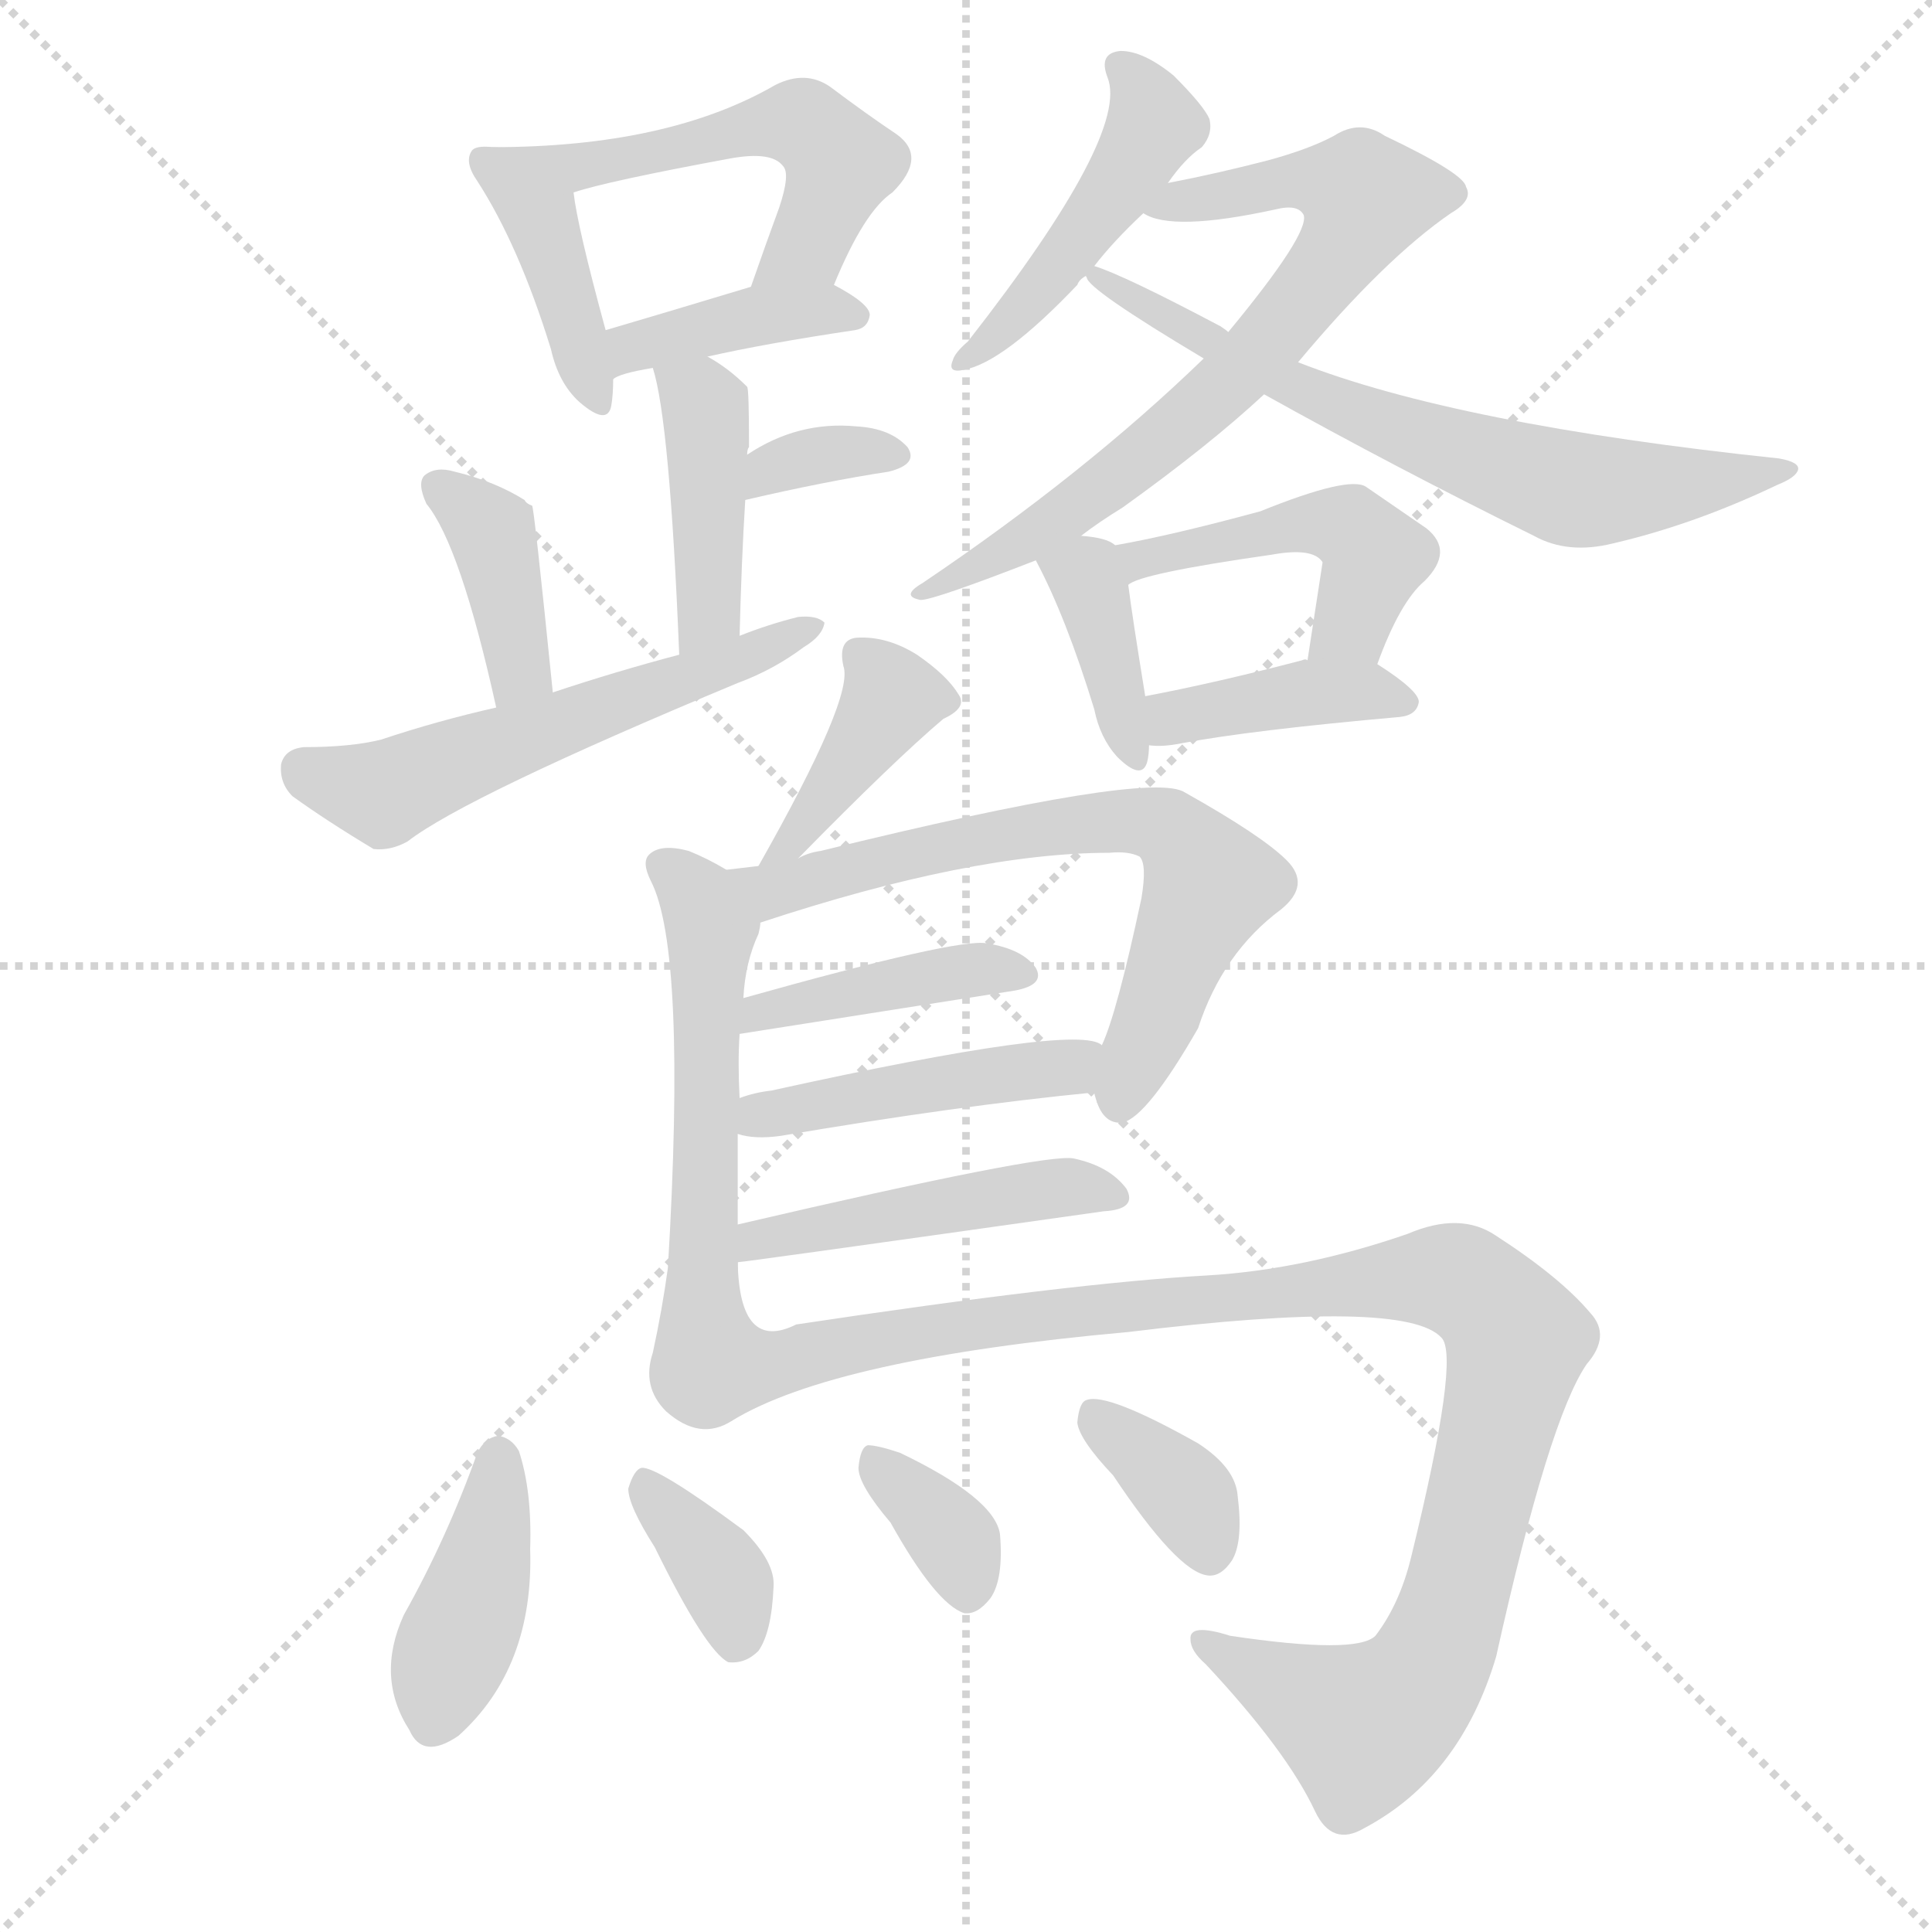 <svg version="1.1" viewBox="0 0 1024 1024" xmlns="http://www.w3.org/2000/svg">
  <g stroke="lightgray" stroke-dasharray="1,1" stroke-width="1" transform="scale(4, 4)">
    <line x1="0" y1="0" x2="256" y2="256"></line>
    <line x1="256" y1="0" x2="0" y2="256"></line>
    <line x1="128" y1="0" x2="128" y2="256"></line>
    <line x1="0" y1="128" x2="256" y2="128"></line>
  </g>
  <g transform="scale(1, -1) translate(0, -900)">
    <style type="text/css">
      
        @keyframes keyframes0 {
          from {
            stroke: red;
            stroke-dashoffset: 399;
            stroke-width: 128;
          }
          56% {
            animation-timing-function: step-end;
            stroke: red;
            stroke-dashoffset: 0;
            stroke-width: 128;
          }
          to {
            stroke: black;
            stroke-width: 1024;
          }
        }
        #make-me-a-hanzi-animation-0 {
          animation: keyframes0 0.575s both;
          animation-delay: 0s;
          animation-timing-function: linear;
        }
      
        @keyframes keyframes1 {
          from {
            stroke: red;
            stroke-dashoffset: 508;
            stroke-width: 128;
          }
          62% {
            animation-timing-function: step-end;
            stroke: red;
            stroke-dashoffset: 0;
            stroke-width: 128;
          }
          to {
            stroke: black;
            stroke-width: 1024;
          }
        }
        #make-me-a-hanzi-animation-1 {
          animation: keyframes1 0.663s both;
          animation-delay: 0.575s;
          animation-timing-function: linear;
        }
      
        @keyframes keyframes2 {
          from {
            stroke: red;
            stroke-dashoffset: 389;
            stroke-width: 128;
          }
          56% {
            animation-timing-function: step-end;
            stroke: red;
            stroke-dashoffset: 0;
            stroke-width: 128;
          }
          to {
            stroke: black;
            stroke-width: 1024;
          }
        }
        #make-me-a-hanzi-animation-2 {
          animation: keyframes2 0.567s both;
          animation-delay: 1.238s;
          animation-timing-function: linear;
        }
      
        @keyframes keyframes3 {
          from {
            stroke: red;
            stroke-dashoffset: 410;
            stroke-width: 128;
          }
          57% {
            animation-timing-function: step-end;
            stroke: red;
            stroke-dashoffset: 0;
            stroke-width: 128;
          }
          to {
            stroke: black;
            stroke-width: 1024;
          }
        }
        #make-me-a-hanzi-animation-3 {
          animation: keyframes3 0.584s both;
          animation-delay: 1.805s;
          animation-timing-function: linear;
        }
      
        @keyframes keyframes4 {
          from {
            stroke: red;
            stroke-dashoffset: 334;
            stroke-width: 128;
          }
          52% {
            animation-timing-function: step-end;
            stroke: red;
            stroke-dashoffset: 0;
            stroke-width: 128;
          }
          to {
            stroke: black;
            stroke-width: 1024;
          }
        }
        #make-me-a-hanzi-animation-4 {
          animation: keyframes4 0.522s both;
          animation-delay: 2.388s;
          animation-timing-function: linear;
        }
      
        @keyframes keyframes5 {
          from {
            stroke: red;
            stroke-dashoffset: 378;
            stroke-width: 128;
          }
          55% {
            animation-timing-function: step-end;
            stroke: red;
            stroke-dashoffset: 0;
            stroke-width: 128;
          }
          to {
            stroke: black;
            stroke-width: 1024;
          }
        }
        #make-me-a-hanzi-animation-5 {
          animation: keyframes5 0.558s both;
          animation-delay: 2.91s;
          animation-timing-function: linear;
        }
      
        @keyframes keyframes6 {
          from {
            stroke: red;
            stroke-dashoffset: 544;
            stroke-width: 128;
          }
          64% {
            animation-timing-function: step-end;
            stroke: red;
            stroke-dashoffset: 0;
            stroke-width: 128;
          }
          to {
            stroke: black;
            stroke-width: 1024;
          }
        }
        #make-me-a-hanzi-animation-6 {
          animation: keyframes6 0.693s both;
          animation-delay: 3.468s;
          animation-timing-function: linear;
        }
      
        @keyframes keyframes7 {
          from {
            stroke: red;
            stroke-dashoffset: 447;
            stroke-width: 128;
          }
          59% {
            animation-timing-function: step-end;
            stroke: red;
            stroke-dashoffset: 0;
            stroke-width: 128;
          }
          to {
            stroke: black;
            stroke-width: 1024;
          }
        }
        #make-me-a-hanzi-animation-7 {
          animation: keyframes7 0.614s both;
          animation-delay: 4.16s;
          animation-timing-function: linear;
        }
      
        @keyframes keyframes8 {
          from {
            stroke: red;
            stroke-dashoffset: 690;
            stroke-width: 128;
          }
          69% {
            animation-timing-function: step-end;
            stroke: red;
            stroke-dashoffset: 0;
            stroke-width: 128;
          }
          to {
            stroke: black;
            stroke-width: 1024;
          }
        }
        #make-me-a-hanzi-animation-8 {
          animation: keyframes8 0.812s both;
          animation-delay: 4.774s;
          animation-timing-function: linear;
        }
      
        @keyframes keyframes9 {
          from {
            stroke: red;
            stroke-dashoffset: 646;
            stroke-width: 128;
          }
          68% {
            animation-timing-function: step-end;
            stroke: red;
            stroke-dashoffset: 0;
            stroke-width: 128;
          }
          to {
            stroke: black;
            stroke-width: 1024;
          }
        }
        #make-me-a-hanzi-animation-9 {
          animation: keyframes9 0.776s both;
          animation-delay: 5.586s;
          animation-timing-function: linear;
        }
      
        @keyframes keyframes10 {
          from {
            stroke: red;
            stroke-dashoffset: 371;
            stroke-width: 128;
          }
          55% {
            animation-timing-function: step-end;
            stroke: red;
            stroke-dashoffset: 0;
            stroke-width: 128;
          }
          to {
            stroke: black;
            stroke-width: 1024;
          }
        }
        #make-me-a-hanzi-animation-10 {
          animation: keyframes10 0.552s both;
          animation-delay: 6.361s;
          animation-timing-function: linear;
        }
      
        @keyframes keyframes11 {
          from {
            stroke: red;
            stroke-dashoffset: 458;
            stroke-width: 128;
          }
          60% {
            animation-timing-function: step-end;
            stroke: red;
            stroke-dashoffset: 0;
            stroke-width: 128;
          }
          to {
            stroke: black;
            stroke-width: 1024;
          }
        }
        #make-me-a-hanzi-animation-11 {
          animation: keyframes11 0.623s both;
          animation-delay: 6.913s;
          animation-timing-function: linear;
        }
      
        @keyframes keyframes12 {
          from {
            stroke: red;
            stroke-dashoffset: 392;
            stroke-width: 128;
          }
          56% {
            animation-timing-function: step-end;
            stroke: red;
            stroke-dashoffset: 0;
            stroke-width: 128;
          }
          to {
            stroke: black;
            stroke-width: 1024;
          }
        }
        #make-me-a-hanzi-animation-12 {
          animation: keyframes12 0.569s both;
          animation-delay: 7.536s;
          animation-timing-function: linear;
        }
      
        @keyframes keyframes13 {
          from {
            stroke: red;
            stroke-dashoffset: 384;
            stroke-width: 128;
          }
          56% {
            animation-timing-function: step-end;
            stroke: red;
            stroke-dashoffset: 0;
            stroke-width: 128;
          }
          to {
            stroke: black;
            stroke-width: 1024;
          }
        }
        #make-me-a-hanzi-animation-13 {
          animation: keyframes13 0.562s both;
          animation-delay: 8.105s;
          animation-timing-function: linear;
        }
      
        @keyframes keyframes14 {
          from {
            stroke: red;
            stroke-dashoffset: 557;
            stroke-width: 128;
          }
          64% {
            animation-timing-function: step-end;
            stroke: red;
            stroke-dashoffset: 0;
            stroke-width: 128;
          }
          to {
            stroke: black;
            stroke-width: 1024;
          }
        }
        #make-me-a-hanzi-animation-14 {
          animation: keyframes14 0.703s both;
          animation-delay: 8.668s;
          animation-timing-function: linear;
        }
      
        @keyframes keyframes15 {
          from {
            stroke: red;
            stroke-dashoffset: 652;
            stroke-width: 128;
          }
          68% {
            animation-timing-function: step-end;
            stroke: red;
            stroke-dashoffset: 0;
            stroke-width: 128;
          }
          to {
            stroke: black;
            stroke-width: 1024;
          }
        }
        #make-me-a-hanzi-animation-15 {
          animation: keyframes15 0.781s both;
          animation-delay: 9.371s;
          animation-timing-function: linear;
        }
      
        @keyframes keyframes16 {
          from {
            stroke: red;
            stroke-dashoffset: 405;
            stroke-width: 128;
          }
          57% {
            animation-timing-function: step-end;
            stroke: red;
            stroke-dashoffset: 0;
            stroke-width: 128;
          }
          to {
            stroke: black;
            stroke-width: 1024;
          }
        }
        #make-me-a-hanzi-animation-16 {
          animation: keyframes16 0.58s both;
          animation-delay: 10.152s;
          animation-timing-function: linear;
        }
      
        @keyframes keyframes17 {
          from {
            stroke: red;
            stroke-dashoffset: 443;
            stroke-width: 128;
          }
          59% {
            animation-timing-function: step-end;
            stroke: red;
            stroke-dashoffset: 0;
            stroke-width: 128;
          }
          to {
            stroke: black;
            stroke-width: 1024;
          }
        }
        #make-me-a-hanzi-animation-17 {
          animation: keyframes17 0.611s both;
          animation-delay: 10.731s;
          animation-timing-function: linear;
        }
      
        @keyframes keyframes18 {
          from {
            stroke: red;
            stroke-dashoffset: 459;
            stroke-width: 128;
          }
          60% {
            animation-timing-function: step-end;
            stroke: red;
            stroke-dashoffset: 0;
            stroke-width: 128;
          }
          to {
            stroke: black;
            stroke-width: 1024;
          }
        }
        #make-me-a-hanzi-animation-18 {
          animation: keyframes18 0.624s both;
          animation-delay: 11.342s;
          animation-timing-function: linear;
        }
      
        @keyframes keyframes19 {
          from {
            stroke: red;
            stroke-dashoffset: 1018;
            stroke-width: 128;
          }
          77% {
            animation-timing-function: step-end;
            stroke: red;
            stroke-dashoffset: 0;
            stroke-width: 128;
          }
          to {
            stroke: black;
            stroke-width: 1024;
          }
        }
        #make-me-a-hanzi-animation-19 {
          animation: keyframes19 1.078s both;
          animation-delay: 11.965s;
          animation-timing-function: linear;
        }
      
        @keyframes keyframes20 {
          from {
            stroke: red;
            stroke-dashoffset: 399;
            stroke-width: 128;
          }
          56% {
            animation-timing-function: step-end;
            stroke: red;
            stroke-dashoffset: 0;
            stroke-width: 128;
          }
          to {
            stroke: black;
            stroke-width: 1024;
          }
        }
        #make-me-a-hanzi-animation-20 {
          animation: keyframes20 0.575s both;
          animation-delay: 13.044s;
          animation-timing-function: linear;
        }
      
        @keyframes keyframes21 {
          from {
            stroke: red;
            stroke-dashoffset: 358;
            stroke-width: 128;
          }
          54% {
            animation-timing-function: step-end;
            stroke: red;
            stroke-dashoffset: 0;
            stroke-width: 128;
          }
          to {
            stroke: black;
            stroke-width: 1024;
          }
        }
        #make-me-a-hanzi-animation-21 {
          animation: keyframes21 0.541s both;
          animation-delay: 13.618s;
          animation-timing-function: linear;
        }
      
        @keyframes keyframes22 {
          from {
            stroke: red;
            stroke-dashoffset: 345;
            stroke-width: 128;
          }
          53% {
            animation-timing-function: step-end;
            stroke: red;
            stroke-dashoffset: 0;
            stroke-width: 128;
          }
          to {
            stroke: black;
            stroke-width: 1024;
          }
        }
        #make-me-a-hanzi-animation-22 {
          animation: keyframes22 0.531s both;
          animation-delay: 14.16s;
          animation-timing-function: linear;
        }
      
        @keyframes keyframes23 {
          from {
            stroke: red;
            stroke-dashoffset: 352;
            stroke-width: 128;
          }
          53% {
            animation-timing-function: step-end;
            stroke: red;
            stroke-dashoffset: 0;
            stroke-width: 128;
          }
          to {
            stroke: black;
            stroke-width: 1024;
          }
        }
        #make-me-a-hanzi-animation-23 {
          animation: keyframes23 0.536s both;
          animation-delay: 14.69s;
          animation-timing-function: linear;
        }
      
    </style>
    
      <path d="M 261 822 Q 252 823 250 820 Q 246 814 253 804 Q 275 770 292 715 Q 296 697 307 687 Q 322 674 324 685 Q 325 691 325 699 L 321 725 Q 306 780 304 798 C 301 820 291 821 261 822 Z" fill="lightgray"></path>
    
      <path d="M 442 749 Q 458 788 473 798 Q 492 817 475 829 Q 460 839 440 854 Q 427 863 411 855 Q 354 822 261 822 C 231 822 275 790 304 798 Q 322 804 387 816 Q 409 820 415 812 Q 419 808 413 790 Q 406 771 398 748 C 388 720 430 721 442 749 Z" fill="lightgray"></path>
    
      <path d="M 375 711 Q 406 718 453 725 Q 460 726 461 733 Q 461 739 442 749 C 428 757 427 757 398 748 Q 355 735 321 725 C 292 717 298 685 325 699 Q 328 702 346 705 L 375 711 Z" fill="lightgray"></path>
    
      <path d="M 392 563 Q 393 603 395 635 L 396 659 Q 396 662 397 663 Q 397 694 396 695 Q 386 705 375 711 C 349 726 338 733 346 705 Q 355 677 360 553 C 361 523 391 533 392 563 Z" fill="lightgray"></path>
    
      <path d="M 395 635 Q 438 645 471 650 Q 487 654 481 663 Q 472 673 454 674 Q 423 677 396 659 C 371 643 366 628 395 635 Z" fill="lightgray"></path>
    
      <path d="M 293 533 Q 283 632 282 632 Q 279 633 278 635 Q 262 645 241 650 Q 231 653 225 648 Q 221 644 226 633 Q 244 611 263 525 C 270 496 296 503 293 533 Z" fill="lightgray"></path>
    
      <path d="M 263 525 Q 232 518 202 508 Q 186 504 161 504 Q 151 503 149 495 Q 148 485 155 478 Q 173 465 198 450 Q 207 449 216 454 Q 247 478 391 538 Q 410 545 426 557 Q 436 563 437 570 Q 433 574 423 573 Q 407 569 392 563 L 360 553 Q 326 544 293 533 L 263 525 Z" fill="lightgray"></path>
    
      <path d="M 619 803 Q 628 816 637 822 Q 643 829 641 837 Q 638 844 622 860 Q 606 873 594 873 Q 582 872 587 859 Q 599 829 513 719 Q 506 713 505 709 Q 502 702 511 704 Q 532 708 571 749 Q 572 752 576 754 L 580 759 Q 590 772 606 787 L 619 803 Z" fill="lightgray"></path>
    
      <path d="M 573 616 Q 582 623 595 631 Q 641 664 670 691 L 688 708 Q 734 763 769 787 Q 781 794 777 801 Q 776 808 734 828 Q 721 837 707 828 Q 694 821 672 815 Q 645 808 619 803 C 590 797 579 795 606 787 Q 621 777 676 789 Q 688 792 691 786 Q 694 776 651 724 L 638 710 Q 575 649 489 591 Q 477 584 488 582 Q 495 582 549 603 L 573 616 Z" fill="lightgray"></path>
    
      <path d="M 670 691 Q 740 652 813 616 Q 831 606 855 612 Q 898 622 942 643 Q 952 647 953 651 Q 954 655 943 657 Q 772 675 688 708 L 651 724 Q 650 725 647 727 Q 596 754 580 759 C 568 764 568 764 576 754 Q 575 754 576 753 Q 576 747 638 710 L 670 691 Z" fill="lightgray"></path>
    
      <path d="M 591 611 Q 587 615 573 616 C 543 619 541 619 549 603 Q 565 573 580 524 Q 583 509 592 499 Q 605 486 608 496 Q 609 500 609 505 L 607 531 Q 600 574 598 590 C 596 608 596 608 591 611 Z" fill="lightgray"></path>
    
      <path d="M 730 548 Q 742 581 755 592 Q 771 608 756 620 Q 743 629 724 642 Q 715 648 668 629 Q 620 616 591 611 C 561 606 571 577 598 590 Q 604 596 674 606 Q 696 610 701 602 L 693 550 C 688 520 719 520 730 548 Z" fill="lightgray"></path>
    
      <path d="M 609 505 Q 616 504 626 506 Q 663 513 742 520 Q 751 521 752 528 Q 752 534 730 548 C 723 553 723 553 693 550 Q 692 551 690 550 Q 644 538 607 531 C 578 525 579 507 609 505 Z" fill="lightgray"></path>
    
      <path d="M 423 445 Q 474 497 500 519 Q 513 525 508 532 Q 502 542 486 553 Q 470 563 454 562 Q 444 561 447 547 Q 453 531 402 441 C 387 415 402 424 423 445 Z" fill="lightgray"></path>
    
      <path d="M 391 251 Q 391 276 391 299 L 392 318 Q 391 337 392 352 L 394 371 Q 395 390 402 405 Q 403 409 403 411 C 407 427 407 427 385 439 Q 375 445 365 449 Q 350 453 344 447 Q 340 443 345 433 Q 364 396 354 228 Q 351 206 346 183 Q 340 165 353 152 Q 371 136 388 147 C 391 148 391 201 391 231 L 391 251 Z" fill="lightgray"></path>
    
      <path d="M 580 321 Q 580 320 581 317 Q 585 304 595 305 Q 608 308 635 355 Q 648 395 679 418 Q 695 431 682 444 Q 669 457 628 480 Q 610 492 435 449 Q 428 448 423 445 L 402 441 Q 393 440 385 439 C 355 435 374 402 403 411 Q 515 448 588 448 Q 598 449 604 446 Q 608 442 605 424 Q 592 363 584 346 L 580 321 Z" fill="lightgray"></path>
    
      <path d="M 392 352 L 538 375 Q 554 378 549 387 Q 542 397 523 400 Q 508 403 394 371 C 365 363 362 347 392 352 Z" fill="lightgray"></path>
    
      <path d="M 391 299 Q 400 296 414 298 Q 508 314 580 321 C 610 324 612 335 584 346 Q 572 358 409 322 Q 400 321 392 318 C 363 309 362 306 391 299 Z" fill="lightgray"></path>
    
      <path d="M 391 231 Q 394 231 585 258 Q 603 259 597 270 Q 588 282 569 286 Q 554 289 391 251 C 362 244 361 227 391 231 Z" fill="lightgray"></path>
    
      <path d="M 388 147 Q 442 180 598 194 Q 745 212 764 191 Q 774 181 748 75 Q 742 50 729 33 Q 719 23 652 33 Q 630 40 631 31 Q 631 25 639 18 Q 682 -28 697 -60 Q 706 -79 723 -69 Q 774 -42 793 22 Q 821 148 841 177 Q 854 192 843 204 Q 827 223 793 245 Q 774 258 746 246 Q 691 227 640 224 Q 568 220 422 198 Q 392 183 391 231 C 386 261 373 139 388 147 Z" fill="lightgray"></path>
    
      <path d="M 253 130 Q 237 85 214 44 Q 199 11 217 -17 Q 224 -33 243 -20 Q 283 16 281 79 Q 282 110 275 131 Q 271 138 264 139 Q 257 138 253 130 Z" fill="lightgray"></path>
    
      <path d="M 347 80 Q 374 25 386 19 Q 395 18 402 25 Q 409 35 410 59 Q 411 72 394 89 Q 348 123 340 122 Q 336 121 333 111 Q 333 102 347 80 Z" fill="lightgray"></path>
    
      <path d="M 472 93 Q 496 50 511 45 Q 518 44 525 53 Q 532 63 530 87 Q 527 106 477 130 Q 465 134 460 134 Q 456 133 455 122 Q 455 113 472 93 Z" fill="lightgray"></path>
    
      <path d="M 590 118 Q 624 67 640 65 Q 647 64 653 73 Q 659 83 656 107 Q 655 122 635 135 Q 587 162 576 158 Q 572 157 571 146 Q 572 137 590 118 Z" fill="lightgray"></path>
    
    
      <clipPath id="make-me-a-hanzi-clip-0">
        <path d="M 261 822 Q 252 823 250 820 Q 246 814 253 804 Q 275 770 292 715 Q 296 697 307 687 Q 322 674 324 685 Q 325 691 325 699 L 321 725 Q 306 780 304 798 C 301 820 291 821 261 822 Z"></path>
      </clipPath>
      <path clip-path="url(#make-me-a-hanzi-clip-0)" d="M 257 815 L 288 780 L 316 688" fill="none" id="make-me-a-hanzi-animation-0" stroke-dasharray="271 542" stroke-linecap="round"></path>
    
      <clipPath id="make-me-a-hanzi-clip-1">
        <path d="M 442 749 Q 458 788 473 798 Q 492 817 475 829 Q 460 839 440 854 Q 427 863 411 855 Q 354 822 261 822 C 231 822 275 790 304 798 Q 322 804 387 816 Q 409 820 415 812 Q 419 808 413 790 Q 406 771 398 748 C 388 720 430 721 442 749 Z"></path>
      </clipPath>
      <path clip-path="url(#make-me-a-hanzi-clip-1)" d="M 279 816 L 313 812 L 425 834 L 443 818 L 442 801 L 429 770 L 405 754" fill="none" id="make-me-a-hanzi-animation-1" stroke-dasharray="380 760" stroke-linecap="round"></path>
    
      <clipPath id="make-me-a-hanzi-clip-2">
        <path d="M 375 711 Q 406 718 453 725 Q 460 726 461 733 Q 461 739 442 749 C 428 757 427 757 398 748 Q 355 735 321 725 C 292 717 298 685 325 699 Q 328 702 346 705 L 375 711 Z"></path>
      </clipPath>
      <path clip-path="url(#make-me-a-hanzi-clip-2)" d="M 326 706 L 342 718 L 406 733 L 453 733" fill="none" id="make-me-a-hanzi-animation-2" stroke-dasharray="261 522" stroke-linecap="round"></path>
    
      <clipPath id="make-me-a-hanzi-clip-3">
        <path d="M 392 563 Q 393 603 395 635 L 396 659 Q 396 662 397 663 Q 397 694 396 695 Q 386 705 375 711 C 349 726 338 733 346 705 Q 355 677 360 553 C 361 523 391 533 392 563 Z"></path>
      </clipPath>
      <path clip-path="url(#make-me-a-hanzi-clip-3)" d="M 354 704 L 374 684 L 375 672 L 376 576 L 362 565" fill="none" id="make-me-a-hanzi-animation-3" stroke-dasharray="282 564" stroke-linecap="round"></path>
    
      <clipPath id="make-me-a-hanzi-clip-4">
        <path d="M 395 635 Q 438 645 471 650 Q 487 654 481 663 Q 472 673 454 674 Q 423 677 396 659 C 371 643 366 628 395 635 Z"></path>
      </clipPath>
      <path clip-path="url(#make-me-a-hanzi-clip-4)" d="M 403 641 L 408 652 L 421 656 L 473 659" fill="none" id="make-me-a-hanzi-animation-4" stroke-dasharray="206 412" stroke-linecap="round"></path>
    
      <clipPath id="make-me-a-hanzi-clip-5">
        <path d="M 293 533 Q 283 632 282 632 Q 279 633 278 635 Q 262 645 241 650 Q 231 653 225 648 Q 221 644 226 633 Q 244 611 263 525 C 270 496 296 503 293 533 Z"></path>
      </clipPath>
      <path clip-path="url(#make-me-a-hanzi-clip-5)" d="M 232 641 L 261 616 L 276 547 L 268 537" fill="none" id="make-me-a-hanzi-animation-5" stroke-dasharray="250 500" stroke-linecap="round"></path>
    
      <clipPath id="make-me-a-hanzi-clip-6">
        <path d="M 263 525 Q 232 518 202 508 Q 186 504 161 504 Q 151 503 149 495 Q 148 485 155 478 Q 173 465 198 450 Q 207 449 216 454 Q 247 478 391 538 Q 410 545 426 557 Q 436 563 437 570 Q 433 574 423 573 Q 407 569 392 563 L 360 553 Q 326 544 293 533 L 263 525 Z"></path>
      </clipPath>
      <path clip-path="url(#make-me-a-hanzi-clip-6)" d="M 161 492 L 193 481 L 210 482 L 290 515 L 377 542 L 430 569" fill="none" id="make-me-a-hanzi-animation-6" stroke-dasharray="416 832" stroke-linecap="round"></path>
    
      <clipPath id="make-me-a-hanzi-clip-7">
        <path d="M 619 803 Q 628 816 637 822 Q 643 829 641 837 Q 638 844 622 860 Q 606 873 594 873 Q 582 872 587 859 Q 599 829 513 719 Q 506 713 505 709 Q 502 702 511 704 Q 532 708 571 749 Q 572 752 576 754 L 580 759 Q 590 772 606 787 L 619 803 Z"></path>
      </clipPath>
      <path clip-path="url(#make-me-a-hanzi-clip-7)" d="M 598 862 L 612 838 L 600 812 L 555 750 L 512 711" fill="none" id="make-me-a-hanzi-animation-7" stroke-dasharray="319 638" stroke-linecap="round"></path>
    
      <clipPath id="make-me-a-hanzi-clip-8">
        <path d="M 573 616 Q 582 623 595 631 Q 641 664 670 691 L 688 708 Q 734 763 769 787 Q 781 794 777 801 Q 776 808 734 828 Q 721 837 707 828 Q 694 821 672 815 Q 645 808 619 803 C 590 797 579 795 606 787 Q 621 777 676 789 Q 688 792 691 786 Q 694 776 651 724 L 638 710 Q 575 649 489 591 Q 477 584 488 582 Q 495 582 549 603 L 573 616 Z"></path>
      </clipPath>
      <path clip-path="url(#make-me-a-hanzi-clip-8)" d="M 611 789 L 698 804 L 724 794 L 679 727 L 616 666 L 536 608 L 490 586" fill="none" id="make-me-a-hanzi-animation-8" stroke-dasharray="562 1124" stroke-linecap="round"></path>
    
      <clipPath id="make-me-a-hanzi-clip-9">
        <path d="M 670 691 Q 740 652 813 616 Q 831 606 855 612 Q 898 622 942 643 Q 952 647 953 651 Q 954 655 943 657 Q 772 675 688 708 L 651 724 Q 650 725 647 727 Q 596 754 580 759 C 568 764 568 764 576 754 Q 575 754 576 753 Q 576 747 638 710 L 670 691 Z"></path>
      </clipPath>
      <path clip-path="url(#make-me-a-hanzi-clip-9)" d="M 581 754 L 695 691 L 830 641 L 945 650" fill="none" id="make-me-a-hanzi-animation-9" stroke-dasharray="518 1036" stroke-linecap="round"></path>
    
      <clipPath id="make-me-a-hanzi-clip-10">
        <path d="M 591 611 Q 587 615 573 616 C 543 619 541 619 549 603 Q 565 573 580 524 Q 583 509 592 499 Q 605 486 608 496 Q 609 500 609 505 L 607 531 Q 600 574 598 590 C 596 608 596 608 591 611 Z"></path>
      </clipPath>
      <path clip-path="url(#make-me-a-hanzi-clip-10)" d="M 558 601 L 578 589 L 600 500" fill="none" id="make-me-a-hanzi-animation-10" stroke-dasharray="243 486" stroke-linecap="round"></path>
    
      <clipPath id="make-me-a-hanzi-clip-11">
        <path d="M 730 548 Q 742 581 755 592 Q 771 608 756 620 Q 743 629 724 642 Q 715 648 668 629 Q 620 616 591 611 C 561 606 571 577 598 590 Q 604 596 674 606 Q 696 610 701 602 L 693 550 C 688 520 719 520 730 548 Z"></path>
      </clipPath>
      <path clip-path="url(#make-me-a-hanzi-clip-11)" d="M 598 596 L 612 606 L 683 621 L 717 619 L 729 605 L 716 569 L 699 556" fill="none" id="make-me-a-hanzi-animation-11" stroke-dasharray="330 660" stroke-linecap="round"></path>
    
      <clipPath id="make-me-a-hanzi-clip-12">
        <path d="M 609 505 Q 616 504 626 506 Q 663 513 742 520 Q 751 521 752 528 Q 752 534 730 548 C 723 553 723 553 693 550 Q 692 551 690 550 Q 644 538 607 531 C 578 525 579 507 609 505 Z"></path>
      </clipPath>
      <path clip-path="url(#make-me-a-hanzi-clip-12)" d="M 613 512 L 622 520 L 686 532 L 723 534 L 744 528" fill="none" id="make-me-a-hanzi-animation-12" stroke-dasharray="264 528" stroke-linecap="round"></path>
    
      <clipPath id="make-me-a-hanzi-clip-13">
        <path d="M 423 445 Q 474 497 500 519 Q 513 525 508 532 Q 502 542 486 553 Q 470 563 454 562 Q 444 561 447 547 Q 453 531 402 441 C 387 415 402 424 423 445 Z"></path>
      </clipPath>
      <path clip-path="url(#make-me-a-hanzi-clip-13)" d="M 455 552 L 465 544 L 471 527 L 436 473 L 426 468 L 425 457 L 416 452" fill="none" id="make-me-a-hanzi-animation-13" stroke-dasharray="256 512" stroke-linecap="round"></path>
    
      <clipPath id="make-me-a-hanzi-clip-14">
        <path d="M 391 251 Q 391 276 391 299 L 392 318 Q 391 337 392 352 L 394 371 Q 395 390 402 405 Q 403 409 403 411 C 407 427 407 427 385 439 Q 375 445 365 449 Q 350 453 344 447 Q 340 443 345 433 Q 364 396 354 228 Q 351 206 346 183 Q 340 165 353 152 Q 371 136 388 147 C 391 148 391 201 391 231 L 391 251 Z"></path>
      </clipPath>
      <path clip-path="url(#make-me-a-hanzi-clip-14)" d="M 352 441 L 371 423 L 377 407 L 373 225 L 366 173 L 379 154" fill="none" id="make-me-a-hanzi-animation-14" stroke-dasharray="429 858" stroke-linecap="round"></path>
    
      <clipPath id="make-me-a-hanzi-clip-15">
        <path d="M 580 321 Q 580 320 581 317 Q 585 304 595 305 Q 608 308 635 355 Q 648 395 679 418 Q 695 431 682 444 Q 669 457 628 480 Q 610 492 435 449 Q 428 448 423 445 L 402 441 Q 393 440 385 439 C 355 435 374 402 403 411 Q 515 448 588 448 Q 598 449 604 446 Q 608 442 605 424 Q 592 363 584 346 L 580 321 Z"></path>
      </clipPath>
      <path clip-path="url(#make-me-a-hanzi-clip-15)" d="M 390 435 L 410 428 L 450 443 L 573 464 L 608 464 L 625 457 L 639 428 L 593 315" fill="none" id="make-me-a-hanzi-animation-15" stroke-dasharray="524 1048" stroke-linecap="round"></path>
    
      <clipPath id="make-me-a-hanzi-clip-16">
        <path d="M 392 352 L 538 375 Q 554 378 549 387 Q 542 397 523 400 Q 508 403 394 371 C 365 363 362 347 392 352 Z"></path>
      </clipPath>
      <path clip-path="url(#make-me-a-hanzi-clip-16)" d="M 399 356 L 408 368 L 509 385 L 541 384" fill="none" id="make-me-a-hanzi-animation-16" stroke-dasharray="277 554" stroke-linecap="round"></path>
    
      <clipPath id="make-me-a-hanzi-clip-17">
        <path d="M 391 299 Q 400 296 414 298 Q 508 314 580 321 C 610 324 612 335 584 346 Q 572 358 409 322 Q 400 321 392 318 C 363 309 362 306 391 299 Z"></path>
      </clipPath>
      <path clip-path="url(#make-me-a-hanzi-clip-17)" d="M 397 303 L 424 316 L 579 340" fill="none" id="make-me-a-hanzi-animation-17" stroke-dasharray="315 630" stroke-linecap="round"></path>
    
      <clipPath id="make-me-a-hanzi-clip-18">
        <path d="M 391 231 Q 394 231 585 258 Q 603 259 597 270 Q 588 282 569 286 Q 554 289 391 251 C 362 244 361 227 391 231 Z"></path>
      </clipPath>
      <path clip-path="url(#make-me-a-hanzi-clip-18)" d="M 391 236 L 404 246 L 527 266 L 589 266" fill="none" id="make-me-a-hanzi-animation-18" stroke-dasharray="331 662" stroke-linecap="round"></path>
    
      <clipPath id="make-me-a-hanzi-clip-19">
        <path d="M 388 147 Q 442 180 598 194 Q 745 212 764 191 Q 774 181 748 75 Q 742 50 729 33 Q 719 23 652 33 Q 630 40 631 31 Q 631 25 639 18 Q 682 -28 697 -60 Q 706 -79 723 -69 Q 774 -42 793 22 Q 821 148 841 177 Q 854 192 843 204 Q 827 223 793 245 Q 774 258 746 246 Q 691 227 640 224 Q 568 220 422 198 Q 392 183 391 231 C 386 261 373 139 388 147 Z"></path>
      </clipPath>
      <path clip-path="url(#make-me-a-hanzi-clip-19)" d="M 390 154 L 407 177 L 510 198 L 745 223 L 783 216 L 804 188 L 773 59 L 755 12 L 723 -15 L 640 27" fill="none" id="make-me-a-hanzi-animation-19" stroke-dasharray="890 1780" stroke-linecap="round"></path>
    
      <clipPath id="make-me-a-hanzi-clip-20">
        <path d="M 253 130 Q 237 85 214 44 Q 199 11 217 -17 Q 224 -33 243 -20 Q 283 16 281 79 Q 282 110 275 131 Q 271 138 264 139 Q 257 138 253 130 Z"></path>
      </clipPath>
      <path clip-path="url(#make-me-a-hanzi-clip-20)" d="M 264 128 L 253 57 L 231 -11" fill="none" id="make-me-a-hanzi-animation-20" stroke-dasharray="271 542" stroke-linecap="round"></path>
    
      <clipPath id="make-me-a-hanzi-clip-21">
        <path d="M 347 80 Q 374 25 386 19 Q 395 18 402 25 Q 409 35 410 59 Q 411 72 394 89 Q 348 123 340 122 Q 336 121 333 111 Q 333 102 347 80 Z"></path>
      </clipPath>
      <path clip-path="url(#make-me-a-hanzi-clip-21)" d="M 341 114 L 381 68 L 389 28" fill="none" id="make-me-a-hanzi-animation-21" stroke-dasharray="230 460" stroke-linecap="round"></path>
    
      <clipPath id="make-me-a-hanzi-clip-22">
        <path d="M 472 93 Q 496 50 511 45 Q 518 44 525 53 Q 532 63 530 87 Q 527 106 477 130 Q 465 134 460 134 Q 456 133 455 122 Q 455 113 472 93 Z"></path>
      </clipPath>
      <path clip-path="url(#make-me-a-hanzi-clip-22)" d="M 462 126 L 501 90 L 512 56" fill="none" id="make-me-a-hanzi-animation-22" stroke-dasharray="217 434" stroke-linecap="round"></path>
    
      <clipPath id="make-me-a-hanzi-clip-23">
        <path d="M 590 118 Q 624 67 640 65 Q 647 64 653 73 Q 659 83 656 107 Q 655 122 635 135 Q 587 162 576 158 Q 572 157 571 146 Q 572 137 590 118 Z"></path>
      </clipPath>
      <path clip-path="url(#make-me-a-hanzi-clip-23)" d="M 580 149 L 625 111 L 641 78" fill="none" id="make-me-a-hanzi-animation-23" stroke-dasharray="224 448" stroke-linecap="round"></path>
    
  </g>
</svg>